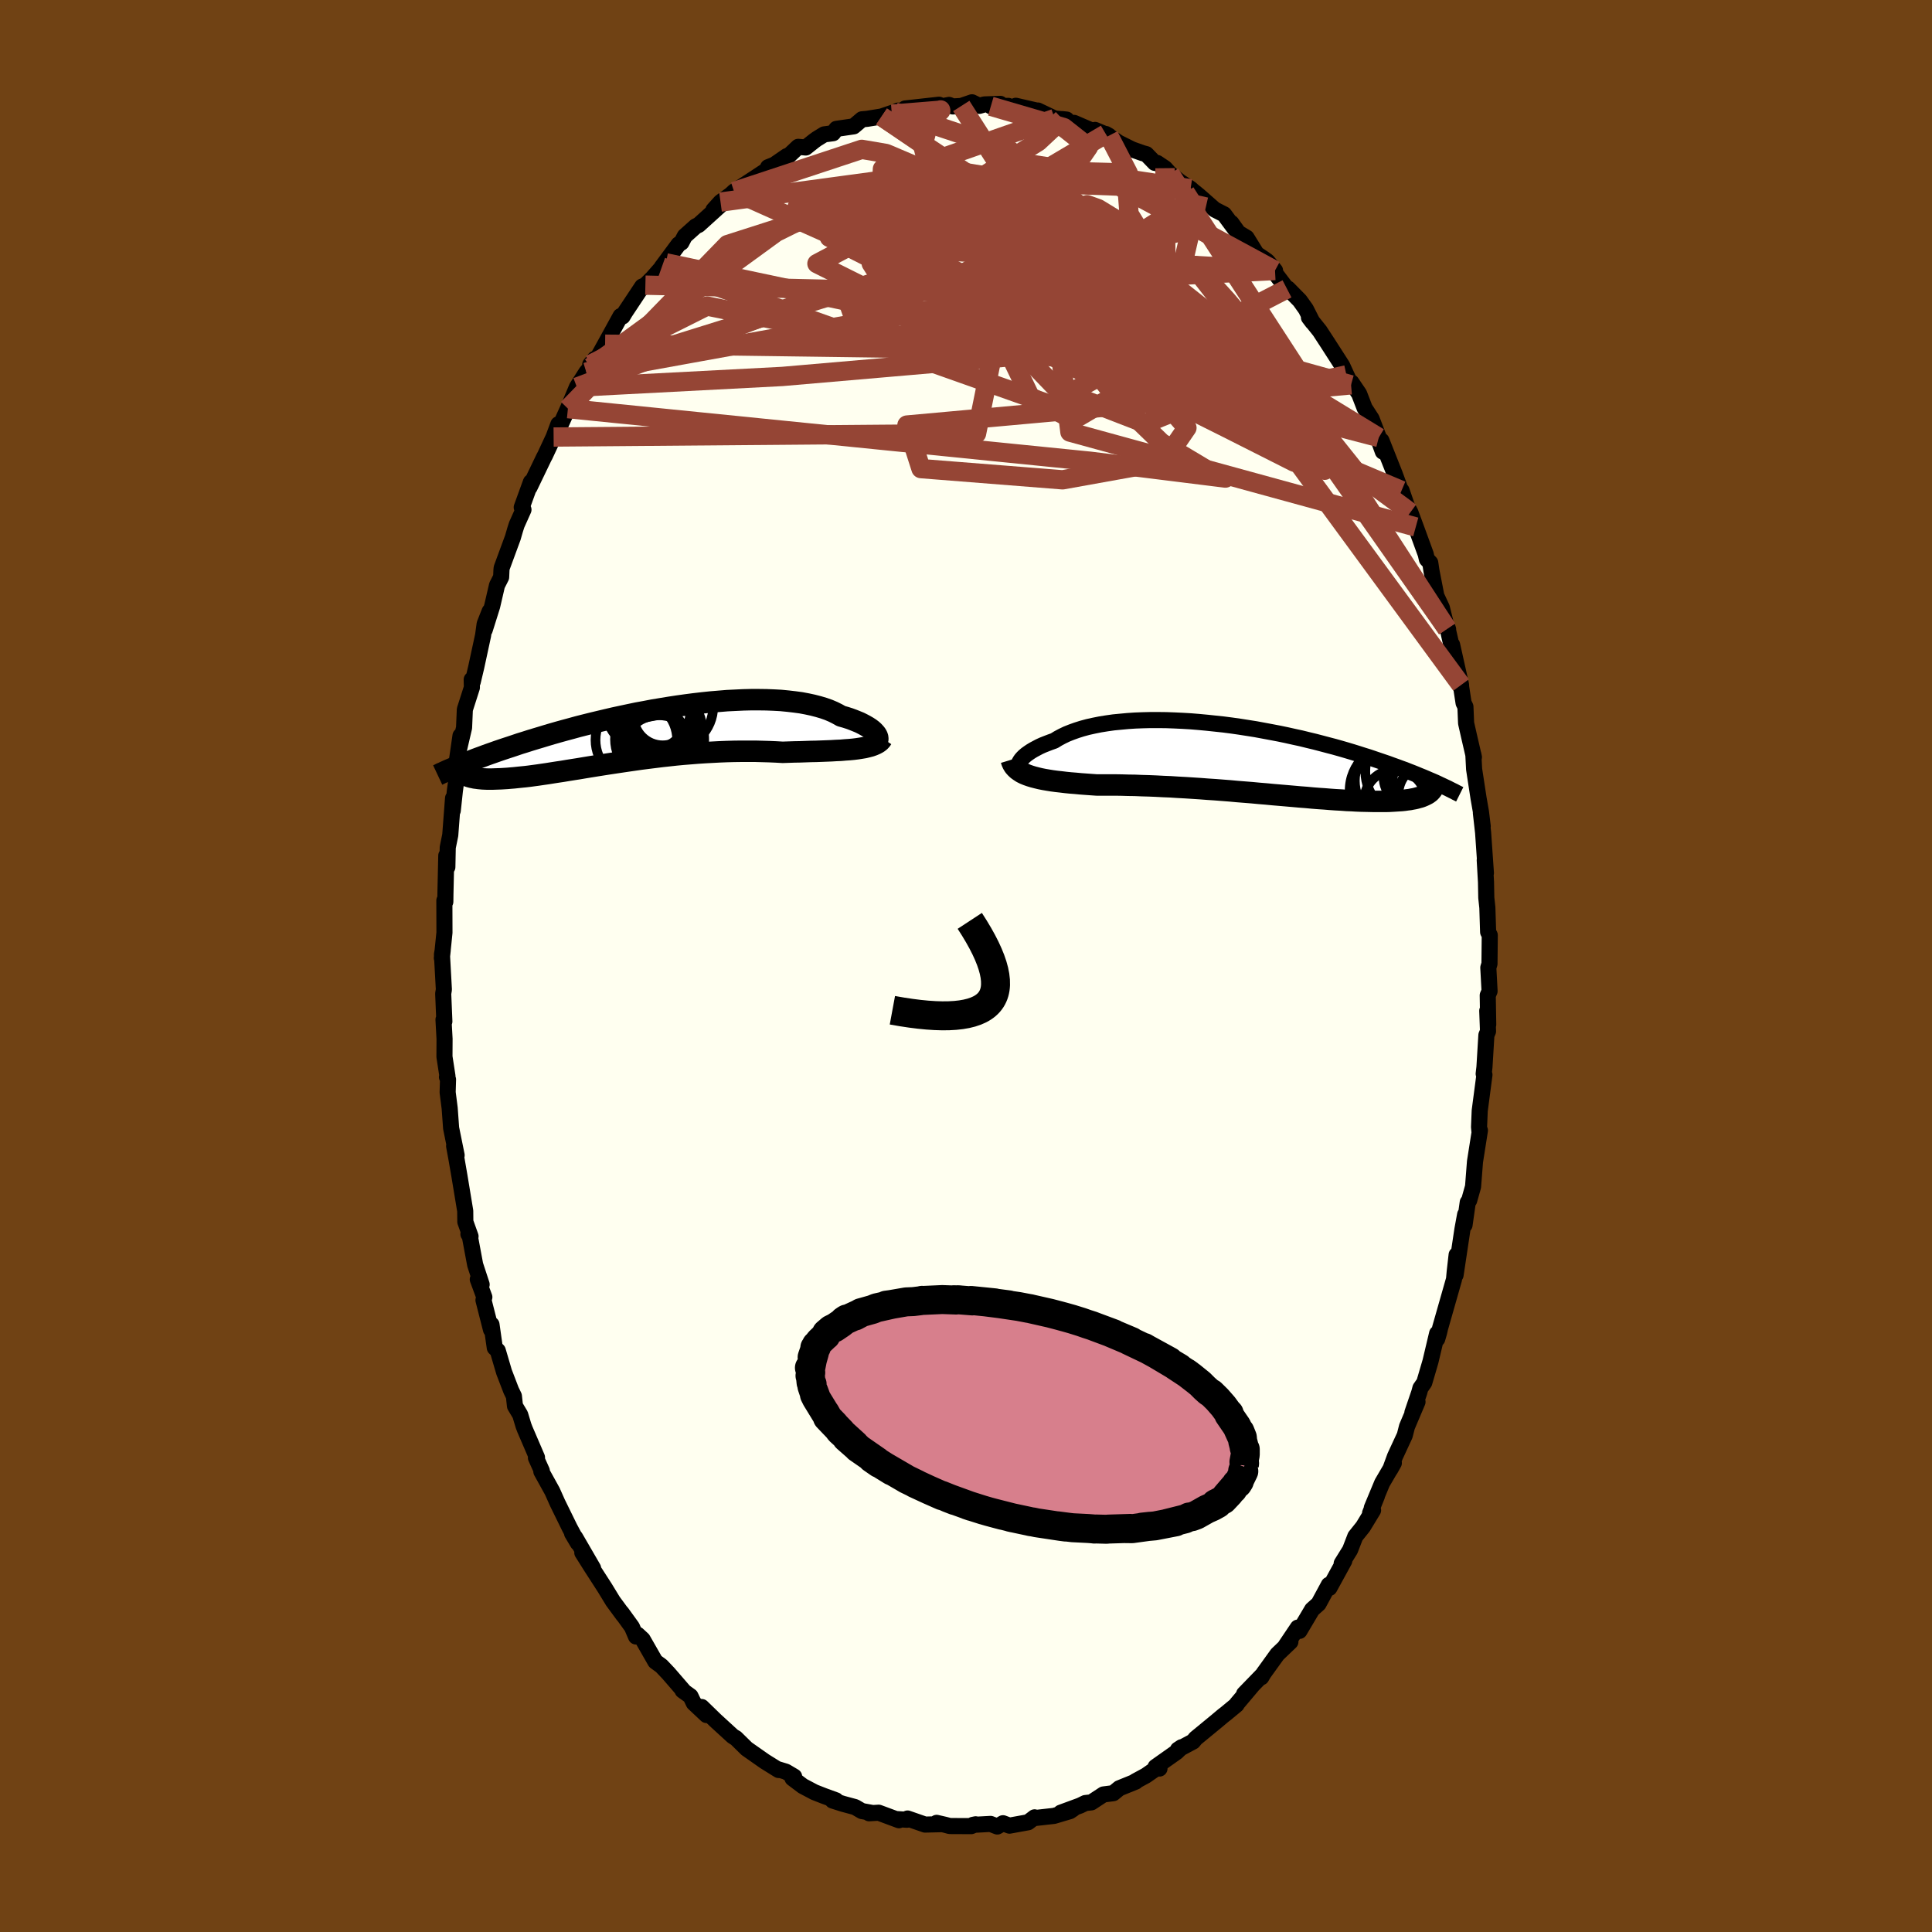 <svg xmlns="http://www.w3.org/2000/svg" width="500" height="500" viewBox="-100 -100 200 200"><defs><clipPath id="c"><path d="m24.7.12-.06-.13-.09-.15-.12-.14-.14-.15-.17-.15-.2-.15-.23-.15-.26-.15-.28-.15-.3-.15-.34-.14-.35-.14-.38-.14-.41-.13-.43-.12-.39-.22-.44-.22-.47-.2-.51-.18-.54-.16-.58-.15-.6-.13-.64-.12-.67-.09-.69-.08-.72-.07-.74-.04-.76-.03-.78-.01h-.8l-.81.02-.82.04-.84.04-.84.07-.85.07-.86.09-.86.1-.85.11-.86.12-.85.13-.85.14-.85.14-.83.16-.83.15-.81.17-.8.17-.79.17-.77.18-.76.18-.75.18-.72.18-.71.18-.69.19-.67.18-.65.18-.63.18-.61.18-.59.18-.57.17-.56.17-.53.17-.52.16-.5.17-.48.16-.46.15-.45.15-.44.15-.42.15-.4.14-.39.14-.37.14-.36.13-.35.13-.33.13-.32.12-.3.12-.3.11-.28.12-.26.11 1 1.04.13.05.14.04.15.04.16.03.18.04.18.02.2.03.21.02.22.02.23.01.24.01h.52l.28-.01.29-.01.31-.01.32-.02.33-.02.34-.03.37-.03.37-.04.39-.04.41-.04.42-.05.44-.06.45-.06.47-.07.49-.07.5-.08.51-.08.54-.08.54-.09.56-.09.58-.09.59-.1.61-.1.62-.1.63-.1.64-.1.66-.1.67-.1.68-.1.69-.1.7-.1.71-.09.72-.09.72-.09.74-.08.73-.08.74-.07.75-.06.75-.06.75-.05.75-.04.75-.04.75-.03.74-.02.74-.01h1.47l.73.02.71.02.71.03.69.04.6-.02.59-.02.58-.01.58-.02.56-.02.55-.01.54-.02.52-.02.51-.02.5-.03.48-.02.46-.04.44-.03.42-.04.4-.05"/></clipPath><clipPath id="b"><path d="m-23.77.46.06-.15.09-.16.11-.16.14-.16.17-.17.2-.17.22-.16.25-.17.28-.17.3-.16.32-.17.35-.16.38-.15.39-.15.42-.15.39-.24.43-.23.46-.22.5-.2.53-.19.57-.18.59-.16.63-.14.65-.13.68-.11.71-.1.73-.07.75-.07.76-.05.79-.03.8-.02h.81l.83.01.83.03.84.04.85.05.85.07.85.08.85.09.84.09.85.11.84.12.83.13.82.13.81.15.8.15.79.15.77.16.76.17.74.16.73.18.71.17.69.18.68.18.65.17.64.18.62.18.6.18.58.18.56.18.55.17.53.18.5.17.5.17.47.16.46.17.45.16.43.16.42.15.4.16.39.15.37.15.36.15.35.14.33.14.32.14.31.13.3.13.28.13-1.07 1.06-.13.07-.14.07-.15.07-.17.07-.17.06-.19.05-.21.06-.21.05-.23.04-.25.05-.26.03-.27.04-.29.03-.3.02-.31.02-.33.02-.35.02-.37.01h-1.19l-.43-.01-.45-.01-.47-.01-.49-.02-.51-.03-.52-.02-.54-.04-.56-.03-.58-.04-.6-.05-.61-.04-.63-.05L6 3.92l-.66-.05-.67-.06-.69-.06-.7-.06-.71-.06-.73-.07-.73-.06-.74-.07-.75-.06-.76-.06-.76-.07-.77-.06-.77-.06-.77-.05-.78-.06-.77-.05-.77-.05-.76-.04-.77-.05-.75-.03-.75-.04-.74-.03-.72-.02-.72-.03-.7-.01-.69-.02-.67-.01h-1.91l-.57-.04-.55-.04-.54-.04-.53-.05-.51-.04-.5-.05-.49-.06-.46-.05-.45-.06-.43-.07-.41-.07-.4-.08-.37-.09-.35-.09-.33-.1"/></clipPath><filter id="a"><feTurbulence baseFrequency=".05" numOctaves="3" result="noise" type="noise"/><feDisplacementMap in="SourceGraphic" in2="noise" scale="2"/></filter></defs><rect width="100%" height="100%" x="-100" y="-100" fill="#704214"/><path fill="ivory" stroke="#000" stroke-linejoin="round" stroke-width="1.667" d="m54.07.17.13 2.43-.19.44.05 3.03-.1-1.43.08 2.12-.17.4-.2 3.31-.08.69.08.1-.49 3.72-.07 1.69.05.53.04-.18-.51 3.24-.03.39-.17 2.19-.4 1.42-.15.21-.33 2.34.06-1.08-.28 1.53-.71 4.73.11-2.09-.2 1.76-.07.77-1.44 5.05-.11.48-.19.65-.01-.57-.69 2.91-.64 2.18-.4.57-.12.45-.71 2.08.53-1.11-1.09 2.57-.23.9-1.01 2.18-.49 1.34.37-.66-1.21 2.07-1.07 2.57.53-1.22-.71 1.77.31-.3-1.04 1.71-.8 1-.54 1.4-.87 1.4.27-.28-1.54 2.81-.06-.32-1.06 1.96-.67.6-1.31 2.21-.17-.34-1.27 1.89.5-.42-1.35 1.29-1.42 1.97-.24.41.17-.29-1.95 2.01.81-.82-1.56 1.85-.03.09-1.1.91-.31.24-.69.58-2.14 1.76-.26.32-1.57.84.38-.25-.52.5-2.18 1.54.41.17-.03-.23-1.38.96-1.09.59.04.03-1.7.69-.62.51-1.02.13-1.25.82-.63.07-.53.26-2.01.74 1.29-.39-.34.23-1.65.49-1.87.21-.14-.06-.67.51-1.93.35-.67-.25-.59.34-.7-.27-1.83.1.29-.06-.46.19-2.22-.01-.49-.13-.87-.2.44.14-1.64.04-1.81-.63-.07.13-1.06-.07.24.12-2.1-.78-.99.06.29-.04-1.04-.19-.7-.41-1.26-.34-1.07-.34.35-.02-1.26-.46-.97-.38-1.21-.64-1.06-.8.17-.18-.86-.51-.89-.27.14.1-1.43-.89-1.87-1.31-1.13-1.11-.1-.05-.23-.15-1.78-1.63-1.42-1.38.5.83-1.32-1.24-.34-.71-.82-.59.2.15-1.66-1.92-.73-.77-.63-.46-1.31-2.29-.53-.49-.16.19-.42-.98-1.07-1.48.17.26-.67-.91-.39-.53-.86-1.41-1.42-2.2-.9-1.43 1.12 1.62-1.85-3.19-.33-.43.6 1.01-.85-1.59-1.26-2.57-.54-1.21-1.13-2.04.05-.07-.61-1.35.11-.03-1.26-2.93-.14-.37-.34-1.13-.54-.9-.11-1.02-.29-.6-.73-1.9-.65-2.21-.31-.3-.34-2.4-.05.53-.78-3.06.09-.31-.68-1.84.4.53-.67-2.04-.57-3.05-.13-.13.22.24-.54-1.51-.01-1.12-.6-3.63-.31-1.79-.24-1.3.26.95-.57-2.81-.15-2.06-.21-1.64.04-1.33-.11-.26.05-.09-.31-2.01.01-1.84-.11-2 .09.19-.12-2.88.07-.42-.2-3.63.08-.45-.09.82.27-2.64-.01-3.32.1.13.01-.79.09-3.99.11 1.19.04-2.03.26-1.28.29-3.82-.03 1.28.22-2.05.47-3.43-.34.86.45-3.12-.12 1.26.49-2.1.08-1.88.73-2.28-.02-.82.11.23.36-1.52.71-3.29.16-1.17.52-1.32-.51 1.92.77-2.45.5-2.16.43-.85.03-.71.02-.23 1.16-3.15.24-.83.16-.5.7-1.56-.18-.24.95-2.62-.14.55 1.5-3.12.09-.16.9-1.93.49-1.32.22.08.77-1.7.93-2.22.98-1.54.45-.52.43-.88-.48.6.56-.34.98-1.77 1.6-2.91.21.04.25-.42 1.78-2.68.33-.14-.27.27 1.01-1.01 1.38-1.57-.42.43.41-.55 1.33-1.8.29-.18.35-.67 1.13-1.01.31-.15 2.54-2.3-1.02.76.74-.82 1.07-.78.33-.31 2.16-1.41 1.36-.9v-.21l.65-.26 1.29-.89-.09.24 1.27-1.2.78.07.87-.69.29-.21.75-.46.92-.12.34-.45 1.79-.26.86-.73.54-.05 1.49-.24 1.35-.46-.29.22.64-.37 1.26.11-.52-.33 3.51-.39-.53.32 1.57-.3.38.16.88-.05 1.11-.38.76.37.52-.15 1.65-.06-.98.25 1.81-.04.68.43.1-.44 2.17.5.11-.01 1.74.83 1.24.11-.44-.05 1.48.62-.27-.23 1.97.85.2-.12 1.43.6-.32-.18 1.34.91 1.39.69 1.07.38.4.11.87.9.25.01.81.54.52.58 1.05.84 1.08.71.22.2.61.49 1.66 1.46.98.5 1.16 1.57-.41-.68.73 1.02.85.51 1.03 1.67.66.44.45.32.8.96-.24-.05 1.48 1.95.1-.03 1.22 1.24.63.88.69 1.36-.37-.49 1.12 1.4.86 1.32 1.46 2.27.44.96.48 1.03.04-.25.8 1.18.57 1.48.72 1.11.74 1.93-.31-.55.73 2.01-.14-1.14 1.38 3.48.79 2.16-.09-.47.55 1.59.36.67.56 1.51 1.03 2.82.12.52.35.37.12.81.51 2.62.57 1.22.54 2.19.11.05-.09-.26.46 2.04.04-.19.93 4.17-.08-.37.34 2.23.19.39.07 1.7.28 1.24.53 2.29-.06-.3.08 1.54.46 3 .25 1.43.18 1.48-.19-1.39.23 2.04.29 4.19-.12-1.34.13 2.28.03 1.61.11 1.02.08 2.53.17.33-.03 2.96-.12.4.13 2.43" filter="url(#a)"/><path fill="#fff" d="m-23.77.46.06-.15.09-.16.11-.16.14-.16.17-.17.2-.17.22-.16.25-.17.28-.17.3-.16.32-.17.35-.16.38-.15.39-.15.42-.15.39-.24.43-.23.46-.22.5-.2.53-.19.57-.18.59-.16.63-.14.65-.13.68-.11.71-.1.73-.07.75-.07.76-.05.79-.03.8-.02h.81l.83.01.83.03.84.04.85.05.85.07.85.08.85.09.84.09.85.11.84.12.83.13.82.13.81.15.8.15.79.15.77.16.76.17.74.16.73.18.71.17.69.18.68.18.65.17.64.18.62.18.6.18.58.18.56.18.55.17.53.18.5.17.5.17.47.16.46.17.45.16.43.16.42.15.4.16.39.15.37.15.36.15.35.14.33.14.32.14.31.13.3.13.28.13-1.07 1.06-.13.07-.14.07-.15.07-.17.07-.17.06-.19.05-.21.06-.21.05-.23.04-.25.05-.26.03-.27.04-.29.03-.3.02-.31.02-.33.02-.35.02-.37.01h-1.19l-.43-.01-.45-.01-.47-.01-.49-.02-.51-.03-.52-.02-.54-.04-.56-.03-.58-.04-.6-.05-.61-.04-.63-.05L6 3.92l-.66-.05-.67-.06-.69-.06-.7-.06-.71-.06-.73-.07-.73-.06-.74-.07-.75-.06-.76-.06-.76-.07-.77-.06-.77-.06-.77-.05-.78-.06-.77-.05-.77-.05-.76-.04-.77-.05-.75-.03-.75-.04-.74-.03-.72-.02-.72-.03-.7-.01-.69-.02-.67-.01h-1.91l-.57-.04-.55-.04-.54-.04-.53-.05-.51-.04-.5-.05-.49-.06-.46-.05-.45-.06-.43-.07-.41-.07-.4-.08-.37-.09-.35-.09-.33-.1" filter="url(#a)" transform="translate(29.23 -21.37)"/><path fill="#fff" d="m24.7.12-.06-.13-.09-.15-.12-.14-.14-.15-.17-.15-.2-.15-.23-.15-.26-.15-.28-.15-.3-.15-.34-.14-.35-.14-.38-.14-.41-.13-.43-.12-.39-.22-.44-.22-.47-.2-.51-.18-.54-.16-.58-.15-.6-.13-.64-.12-.67-.09-.69-.08-.72-.07-.74-.04-.76-.03-.78-.01h-.8l-.81.02-.82.04-.84.04-.84.07-.85.07-.86.09-.86.1-.85.11-.86.12-.85.13-.85.14-.85.14-.83.16-.83.15-.81.17-.8.17-.79.17-.77.18-.76.18-.75.18-.72.18-.71.18-.69.19-.67.18-.65.18-.63.18-.61.18-.59.18-.57.17-.56.17-.53.17-.52.16-.5.17-.48.16-.46.15-.45.15-.44.15-.42.15-.4.14-.39.14-.37.14-.36.13-.35.13-.33.13-.32.12-.3.12-.3.11-.28.12-.26.11 1 1.04.13.05.14.04.15.04.16.03.18.04.18.02.2.03.21.02.22.02.23.01.24.01h.52l.28-.01.29-.01.31-.01.32-.02.33-.02.34-.03.37-.03.37-.04.39-.04.41-.04.42-.05.44-.06.45-.06.47-.07.49-.07.5-.08.51-.08.54-.08.54-.09.56-.09.58-.09.59-.1.61-.1.62-.1.63-.1.64-.1.66-.1.67-.1.68-.1.69-.1.7-.1.71-.09.72-.09.72-.09.74-.08.73-.08.74-.07.75-.06.75-.06.75-.05.75-.04.75-.04.75-.03.74-.02.74-.01h1.47l.73.02.71.02.71.03.69.04.6-.02.59-.02.58-.01.58-.02.56-.02.55-.01.54-.02.52-.02.51-.02.5-.03.48-.02.46-.04.44-.03.42-.04.4-.05" filter="url(#a)" transform="translate(-33.86 -23.85)"/><g fill="none" stroke="#000" transform="translate(29.23 -21.37)"><path stroke-linejoin="round" stroke-width="1.667" d="m-22.79 1.33-.23-.02-.19-.03-.17-.05-.14-.07-.11-.09-.09-.1-.05-.11-.03-.13V.6l.03-.14.06-.15.09-.16.11-.16.14-.16.17-.17.2-.17.22-.16.25-.17.28-.17.3-.16.32-.17.35-.16.38-.15.39-.15.42-.15.39-.24.43-.23.46-.22.5-.2.53-.19.57-.18.59-.16.63-.14.65-.13.68-.11.71-.1.73-.07.75-.07.76-.05.79-.03.8-.02h.81l.83.01.83.03.84.04.85.05.85.07.85.08.85.09.84.09.85.11.84.12.83.13.82.13.81.15.8.15.79.15.77.16.76.17.74.16.73.18.71.17.69.18.68.18.65.17.64.18.62.18.6.18.58.18.56.18.55.17.53.18.5.17.5.17.47.16.46.17.45.16.43.16.42.15.4.16.39.15.37.15.36.15.35.14.33.14.32.14.31.13.3.13.28.13.27.13.26.12.25.12.24.11.23.12.22.11.21.1.2.11.2.1.18.09" filter="url(#a)"/><path stroke-linejoin="round" stroke-width="2.222" d="m-24.55.02.07.23.1.22.13.21.16.18.19.18.21.15.23.15.26.13.29.12.31.11.33.1.35.09.37.09.4.08.41.07.43.07.45.06.46.05.49.06.5.05.51.04.53.05.54.04.55.04.57.04h1.91l.67.01.69.02.7.01.72.03.72.02.74.03.75.04.75.03.77.05.76.04.77.05.77.05.78.06.77.05.77.06.77.06.76.07.76.06.75.06.74.07.73.06.73.07.71.06.7.06.69.06.67.06.66.05.64.06.63.05.61.04.6.05.58.04.56.03.54.04.52.02.51.03.49.02.47.01.45.01.43.01h1.19l.37-.01.35-.02.33-.02.31-.02.3-.02.29-.03.27-.04.26-.03.25-.05.23-.04.21-.05.21-.06.19-.05.17-.06.17-.07.15-.07.14-.07.13-.07.11-.08.11-.08.09-.09.08-.09.07-.09.06-.09.05-.1.04-.09.03-.11.03-.1" filter="url(#a)"/><circle cx="18.495" cy="3.245" r="4.032" clip-path="url(#b)" filter="url(#a)"/><circle cx="17.14" cy="1.77" r="3.15" clip-path="url(#b)" filter="url(#a)"/><circle cx="15.335" cy="3.2" r="4.848" clip-path="url(#b)" filter="url(#a)"/><circle cx="15.185" cy="4.245" r="3.188" clip-path="url(#b)" filter="url(#a)"/><circle cx="16.905" cy="1.21" r="4.798" clip-path="url(#b)" filter="url(#a)"/><circle cx="15.545" cy="3.645" r="4.986" clip-path="url(#b)" filter="url(#a)"/><circle cx="18.43" cy="2.155" r="3.958" clip-path="url(#b)" filter="url(#a)"/><circle cx="18.665" cy="3.585" r="3.13" clip-path="url(#b)" filter="url(#a)"/><circle cx="15.385" cy="2.2" r="4.364" clip-path="url(#b)" filter="url(#a)"/><circle cx="18.32" cy="2.53" r="3.448" clip-path="url(#b)" filter="url(#a)"/></g><g fill="none" stroke="#000" transform="translate(-33.86 -23.85)"><path stroke-linejoin="round" stroke-width="2.222" d="M23.69.85h.23l.2-.02.17-.03.15-.06.11-.07.09-.09.06-.1.03-.11V.25L24.7.12l-.06-.13-.09-.15-.12-.14-.14-.15-.17-.15-.2-.15-.23-.15-.26-.15-.28-.15-.3-.15-.34-.14-.35-.14-.38-.14-.41-.13-.43-.12-.39-.22-.44-.22-.47-.2-.51-.18-.54-.16-.58-.15-.6-.13-.64-.12-.67-.09-.69-.08-.72-.07-.74-.04-.76-.03-.78-.01h-.8l-.81.02-.82.04-.84.04-.84.07-.85.07-.86.09-.86.1-.85.11-.86.12-.85.13-.85.14-.85.14-.83.16-.83.15-.81.17-.8.17-.79.17-.77.18-.76.18-.75.18-.72.18-.71.18-.69.19-.67.18-.65.18-.63.18-.61.18-.59.18-.57.17-.56.17-.53.17-.52.16-.5.17-.48.16-.46.15-.45.15-.44.15-.42.15-.4.14-.39.14-.37.14-.36.13-.35.13-.33.13-.32.12-.3.12-.3.11-.28.12-.26.11-.26.1-.25.11-.23.1-.22.09-.22.1-.2.09-.19.09-.19.08-.17.09-.17.08" filter="url(#a)"/><path stroke-linejoin="round" stroke-width="2.222" d="m25.2.27-.12.18-.15.16-.19.14-.22.12-.25.11-.28.1-.31.08-.33.08-.36.06-.38.06-.4.05-.42.04-.44.03-.46.04-.48.02-.5.03-.51.02-.52.02-.54.02-.55.01-.56.02-.58.02-.58.01-.59.02-.6.02-.69-.04-.71-.03-.71-.02-.73-.02h-1.47l-.74.01-.74.02-.75.03-.75.04-.75.04-.75.05-.75.06-.75.06-.74.07-.73.08-.74.08-.72.09-.72.09-.71.09-.7.1-.69.1-.68.1-.67.1-.66.1-.64.1-.63.1-.62.1-.61.1-.59.1-.58.09-.56.09-.54.09-.54.08-.51.08-.5.08-.49.07-.47.07-.45.06-.44.06-.42.05-.41.04-.39.04-.37.04-.37.03-.34.03-.33.02-.32.02-.31.01-.29.01-.28.01h-.52l-.24-.01-.23-.01-.22-.02-.21-.02-.2-.03-.18-.02-.18-.04-.16-.03-.15-.04-.14-.04-.13-.05-.12-.05-.12-.05-.1-.05-.09-.06-.08-.06-.07-.06-.07-.06-.05-.07-.05-.07-.04-.07" filter="url(#a)"/><circle cx="2.623" cy="-.689" r="3.918" clip-path="url(#c)" filter="url(#a)"/><circle cx="3.208" cy="-3.044" r="4.488" clip-path="url(#c)" filter="url(#a)"/><circle cx="-.267" cy=".456" r="4.226" clip-path="url(#c)" filter="url(#a)"/><circle cx="2.208" cy=".386" r="4.552" clip-path="url(#c)" filter="url(#a)"/><circle cx="1.608" cy=".296" r="3.21" clip-path="url(#c)" filter="url(#a)"/><circle cx="1.838" cy=".376" r="4.314" clip-path="url(#c)" filter="url(#a)"/><circle cx=".968" cy="-2.909" r="4.436" clip-path="url(#c)" filter="url(#a)"/><circle cx="2.068" cy="1.791" r="3.898" clip-path="url(#c)" filter="url(#a)"/><circle cx="2.463" cy="-1.999" r="3.006" clip-path="url(#c)" filter="url(#a)"/><circle cx="2.058" cy="-2.274" r="3.69" clip-path="url(#c)" filter="url(#a)"/></g><g fill="none" stroke="#954535" stroke-linejoin="round" stroke-width="2"><path d="M39.86-60.16-6.11-56l1.45 4.51L10-50.33l10.46-1.88 2.41-3.5-3.76-4.33-6.77-5.01-7.09-5.59-5.58-5.68-3.23-4.96-.91-3.63.59-2.2.91-1.06.36-.38-.02-.07-.13.04-4.92.4" filter="url(#a)"/><path d="m-40.28-59.92 11.45-4.33 8.47-3.21L-15.9-69l6.05-1.31 8.09-.91 7.99-.17 5.66.52 2.22.95-.91 1.11-2.73 1.07-3.07.78-2.24.26-.62-.21 1.63-.28 4.17.4 5.91 1.75 5.33 3.25 1.49 3.81-4.51 1.82-9.07-3.51L.2-69.35l-24.21-10.82" filter="url(#a)"/><path d="M45.09-49.22 0-68.26l-14.14-7.17-.47-1.92 4.53-.25 4.57-.23 2.56-.33.53-.01-.49.5-.02.96 2.02 1.46 4.87 2.15 6.96 2.53L17.18-69l2.02-1.35-3.91-4.88-7.62-5.64-9.01-1.47-24.07 3.26" filter="url(#a)"/><path d="m9.98-87.67-2.49 2.33-9.44 5.9-6.94 5.76.02 4.54 4.51 3.41 5.07 1.96 3.36.19 1.35-1.28.23-1.87.28-1.62.99-1 1.56-.52 1.44-.31.45-.28-1.09-.29-2.63-.26-3.5-.23-3.33-.27-2.36-.68-.84-1.78L-.8-76.4l11.55 2.16 31.98 19.53" filter="url(#a)"/><path d="m2.57-89 7.56 2.21 2.55 2.01-1.26 1.83-4.09 1.58-5.68 1.22-5.94.79-4.91.35-2.75-.08.07-.51 2.9-.81 5.13-.65 6.44.11 6.81 1.38 6.23 2.65 4.6 3.18 1.76 2.41-2.05.37-5.88-2.01-8.38-3.32-8.61-2.56-6.67-.39-2.72.38 5.25-3.2 16.25-5.67" filter="url(#a)"/><path d="m-38.85-61.98 19.19-13.97 8.9-4.42.62.68.84 2.6 4.53 3.2 6.45 3.34 5.08 3.11 2.02 2.54-.43 1.68-1.03.62-.09-.67 1.25-2.08 1.85-3.37 1.32-4.13.02-3.95-1.57-2.77-3.37-1.44-4.12-1.17 1.29-1.25 19.35 2.97" filter="url(#a)"/><path d="m31.99-72-16.13-8.73-10.38-.38-1.54 3.06 5.34 3.91 6.95 3.26 4.64 2.07 1.09.86-1.87-.13-3.42-.76-3.49-.82-2.27-.13-.28 1.06 1.78 2.23 3.12 2.67 3.13 1.99 1.84.25-.13-1.95-1.9-3.62-2.94-3.75-3.22-1.65-3.16 2.16-3.66 4.68-3.36-.03 21.95-14.02" filter="url(#a)"/><path d="M49.8-34.9 32.19-62.02l-11.58-9.15-4.34-2.58-.18-1.2-.33-1.45-1.99-1.32-2.64-.36-1.92.95-.77 1.94.04 2.23.52 1.84.69.9-.19-.49-3.02-1.85-7.27-2.22-9.64-.58-5 2.65 11.73 5.85 46.43 12.15" filter="url(#a)"/><path d="m-37.36-64.37 37.39.51-2.57-7.33-8.03-4.6-5.16-1.92-1.75-.85.85-.73 2.82-.68 4.36-.27 5.26.46 5.01 1.19 3.24 1.68.3 1.9-2.39 1.97-3.01 1.82-.87 1.29 2.56.67 4.76.9 5.97 2.44 9.39 1.19-.17-17.86" filter="url(#a)"/><path d="m31.75-72.05-37.91-2.21-6.1-4.04 6.73-1.45 9.85 1.1 7.78 1.96 3.83 1.54.59.9-.42.86.95 1.55 3.11 2.44 3.77 2.59 1.6 1.48-2.36-.51-5.71-2.21-8.08-2.64-15.37-1.17-33.31 10.4" filter="url(#a)"/><path d="m14.47-86.13-16.25 9.62 5.17-.03L7.6-77.7l1.32-.37-1.36-.4-3.47-.91-4.23-.98-3.39-.46-1.42.25.91.8 2.76 1.21 3.55 1.73 3.61 2.63 4.23 3.93 6.42 5.16 8.58 5.04 5.71 1.27-7.22-7.59-32.34-21.55" filter="url(#a)"/><path d="m46-46.96-5.52-4.07-10.53-13.18-5.83-7.47-.37-.82 3.26 3.59 4.62 5.49 3.9 5.22 1.64 3.32-1.4.55-4.25-2.13-6.1-3.83-6.45-4.03-5.27-2.82-2.97-.73-.28 1.57 1.97 3.45 3.43 4.42 4.39 4.26 4.91 2.94 1.7.72-13.98-1.74-54.08-5.45" filter="url(#a)"/><path d="m-8.74-87.94 31.98 21.79 3.31.88-9.53-5.51L4.77-75.7l-9.25-3.24-4.25-2.17.08-1.4 2.44-.39 2.72.85 1.57 1.92.07 2.3-.74 1.85-.31.87 1.2.05 3.23.07 5.22 1 6.24 1.77 4.35.38-2.18-4.22-10.65-8.39-11.9-3.95" filter="url(#a)"/><path d="m31.99-72-38.93 1.99-1.08 1.81 12.98 2.67 11.98 2.09 5.66.3-.23-1.49-3.37-2.5-3.5-2.4-1.65-1.25.6.38 1.92 1.7 1.79 2.15.69 1.65-.46.5-1.16-.84-1.74-1.99-3.22-2.74-6.17-3.1-9.59-3.05-10.99-1.83-10.21 3.27-16.52 16.98" filter="url(#a)"/><path d="m-38.9-62.26 12.09-6.06 15.27 3.09 12.83-.22 7.32-4.1 2.9-4.83.66-3.28.37-1.15 1.14.41 1.91 1.17 1.9 1.46 1.02 1.74-.42 2.11-1.8 2.22-2.5 1.75-1.87.88.51.55 4.45 1.68 8.4 3.64 10.01 5.62L49.8-34.9" filter="url(#a)"/><path d="m-39.3-61.46 42.77-7.75 17.41 2.17 3 2.95-3.2.77-3.82-1.94-1.95-3.45-.36-3.3-.37-2.13-1.66-.86-2.76-.1-2.25.16-.11.48 1.89 1.65 1.56 3.96-.96 6.4.87 7.18 35.8 9.82" filter="url(#a)"/><path d="m14.79-85.95 2 3.86-7.93-.21-4.74.47.65 1.89 2.56 2.64.72 2.26-2.55.95-4.5-.48-3.52-1.16.22-.58 4.99 1.03 8.47 2.78 8.95 3.64 5.98 3.22.17 1.86-8.44-.65-20.83-5.36-30.18-.69" filter="url(#a)"/><path d="m21.12-82.01 14.1 21.71-3.94.18-10.87-5.04-9.03-4.67-4.53-2.06-2.16.45-2.21 1.39-2.31.79-1.13-.18.13-.74-.25-.95-1.6-.99-.3-.09 5.95 2.55 10.32 2.2L-.49-89.03" filter="url(#a)"/><path d="m-42.69-54.76 43.78-.36 2.03-10.02.84-4.68 7.03.84 9.44 3.72 7.19 4.17 2.3 2.95-3.01.8-6.8-1.34-7.81-2.73-6.05-3.06-2.91-2.52-.36-1.53.53-.16.35 1.63.61 3.61 2.17 4.5 4.46 2.42 6.19-3.64 4.87-11.26 1.92-8.35" filter="url(#a)"/><path d="m39.38-61.19-8.19 1.81-5.39-.98 1.53-.49 1.79-.94-1.27-.6-4.83.08-7.53.01-8.74-1.01-8.23-2.38-6-3.39-2.33-3.65 2.03-3.12 5.92-1.9 8.08-.2 7.73 1.6L19-73.19l1.13 4.46-2.71 5.7-8.77 4.89-40.14-14.22" filter="url(#a)"/><path d="m-31.07-72.79 44.86 9.49 12.64-.15 5.52 3.57 4.01 5.49 1.17 3.07-3.15-.84-7.09-3.58-8.69-4.34-7.04-3.64-3.18-2.48.09-1.48 1.09-.57 3.05.99 11.14 2.28 9.88-5.12" filter="url(#a)"/><path d="m-24.01-80.17 13.22-4.37 2.52.43 5.34 2.27 8.15 3.42 7.48 3.55 4.39 2.41 1.09.66-.75-.79-.67-1.37.61-1.15 1.85-.54 2.11-.14 1.19-.3-.37-.97-1.67-1.61-2.13-1.55-1.68-.38.21 2.75 7.26 11.78 27.11 36.98" filter="url(#a)"/><path d="M39.86-60.16.12-71.18l-12.7 1.33.99 2.85 3.78.18 2.74-2.75 1.64-3.64.91-2.46.21-.45-.44 1.16-.58 1.9.31 1.94 2.3 1.73 4.85 1.53 6.82 1.27 6.93.86 3.99.42-2.75.54-13.26 1.59-24.88 2.15-21.26 1.11" filter="url(#a)"/></g><path fill="none" stroke="#000" stroke-linejoin="round" stroke-width="3" d="M-7.62 4.58Q8.4 7.545.39-4.672" filter="url(#a)"/><path fill="#D77F8C" stroke="#000" stroke-linejoin="round" stroke-width="3" d="m28.79 51.83-.15.43.12.04-.63 1.29.17-.27-.31.27-.36.58.14-.28-.85.99.36-.32-.65.69-.82.43.1-.06.14.05-.52.29-.45.2-.16.07-1.08.61-.46.17-.29.03-.14.07-.26.12-.03.01-1.88.47.93-.17-2.16.42-.68.06.16-.02-.82.09.58-.06-1.6.22-.8-.01.62-.02-2.28.07-.18.02-1.11-.03-.16.01-.11-.02-.53-.04-1.6-.08-.51-.06-1.07-.14.85.13-.53-.07-2.45-.37-.43-.09-.18-.02-.26-.06-1.88-.4.31.07-2.2-.56 1.09.29-1.42-.38-.72-.21.16.05-1.64-.52.41.14-2.45-.89.72.28-1.37-.55.06.05-1.36-.6-1.47-.68.24.1-.43-.21-.64-.31-.32-.19-.38-.22-1.82-1.06.97.6-2.06-1.3.75.52-.18-.19-2.02-1.4-.07-.1-.05-.03-1.06-.93.86.7-1.56-1.42-.18-.24.34.34-.83-.86-.61-.64.73.74-.63-.65-.33-.58.04.09-.96-1.57-.19-.38.15.24-.22-.6.09.32-.28-.83.02-.22-.11-.16-.08-.8-.03.09.08-.32-.14-.5.14.03.17-.86.21-.74-.24.48.43-1.24.01.21-.16.05.49-.65.64-.61.03-.01.04-.22.49-.42.43-.21-.09.06.68-.46.58-.46-.1.06-.19.13 1.76-.81-.58.31.59-.34.36-.1.85-.24.42-.17 1.57-.35-.59.08.25-.03h.03l1.8-.31.74-.03.74-.09.15-.04.06.01h.04l2-.09 1.44.05-.27-.03.63.01-.2-.01 1.51.12-.14-.05 2.48.25-.99-.1 2.45.31-1.22-.16 2.22.33.89.17.15.03.1.01.2.05 1.9.43 1.03.27.47.13-.17-.05.96.27.03.01.93.29.57.2.53.17.34.13 1.91.71-.34-.12 1.73.73.45.19-.3-.11 1.87.89-.26-.16.31.18 2.3 1.26-1.35-.74 2.37 1.41-.41-.23 1.4.92-.28-.2 1.01.78-.53-.43.99.8.45.45.41.37.24.16.05.02.62.61.63.72.52.71.12.24-.04-.19-.05.1.58.85.27.39.11.25.44.97-.23-.68.24.6.03.35.27 1.05-.11-.34.11.16v.56l-.14.75.07.14-.03.23" filter="url(#a)"/></svg>